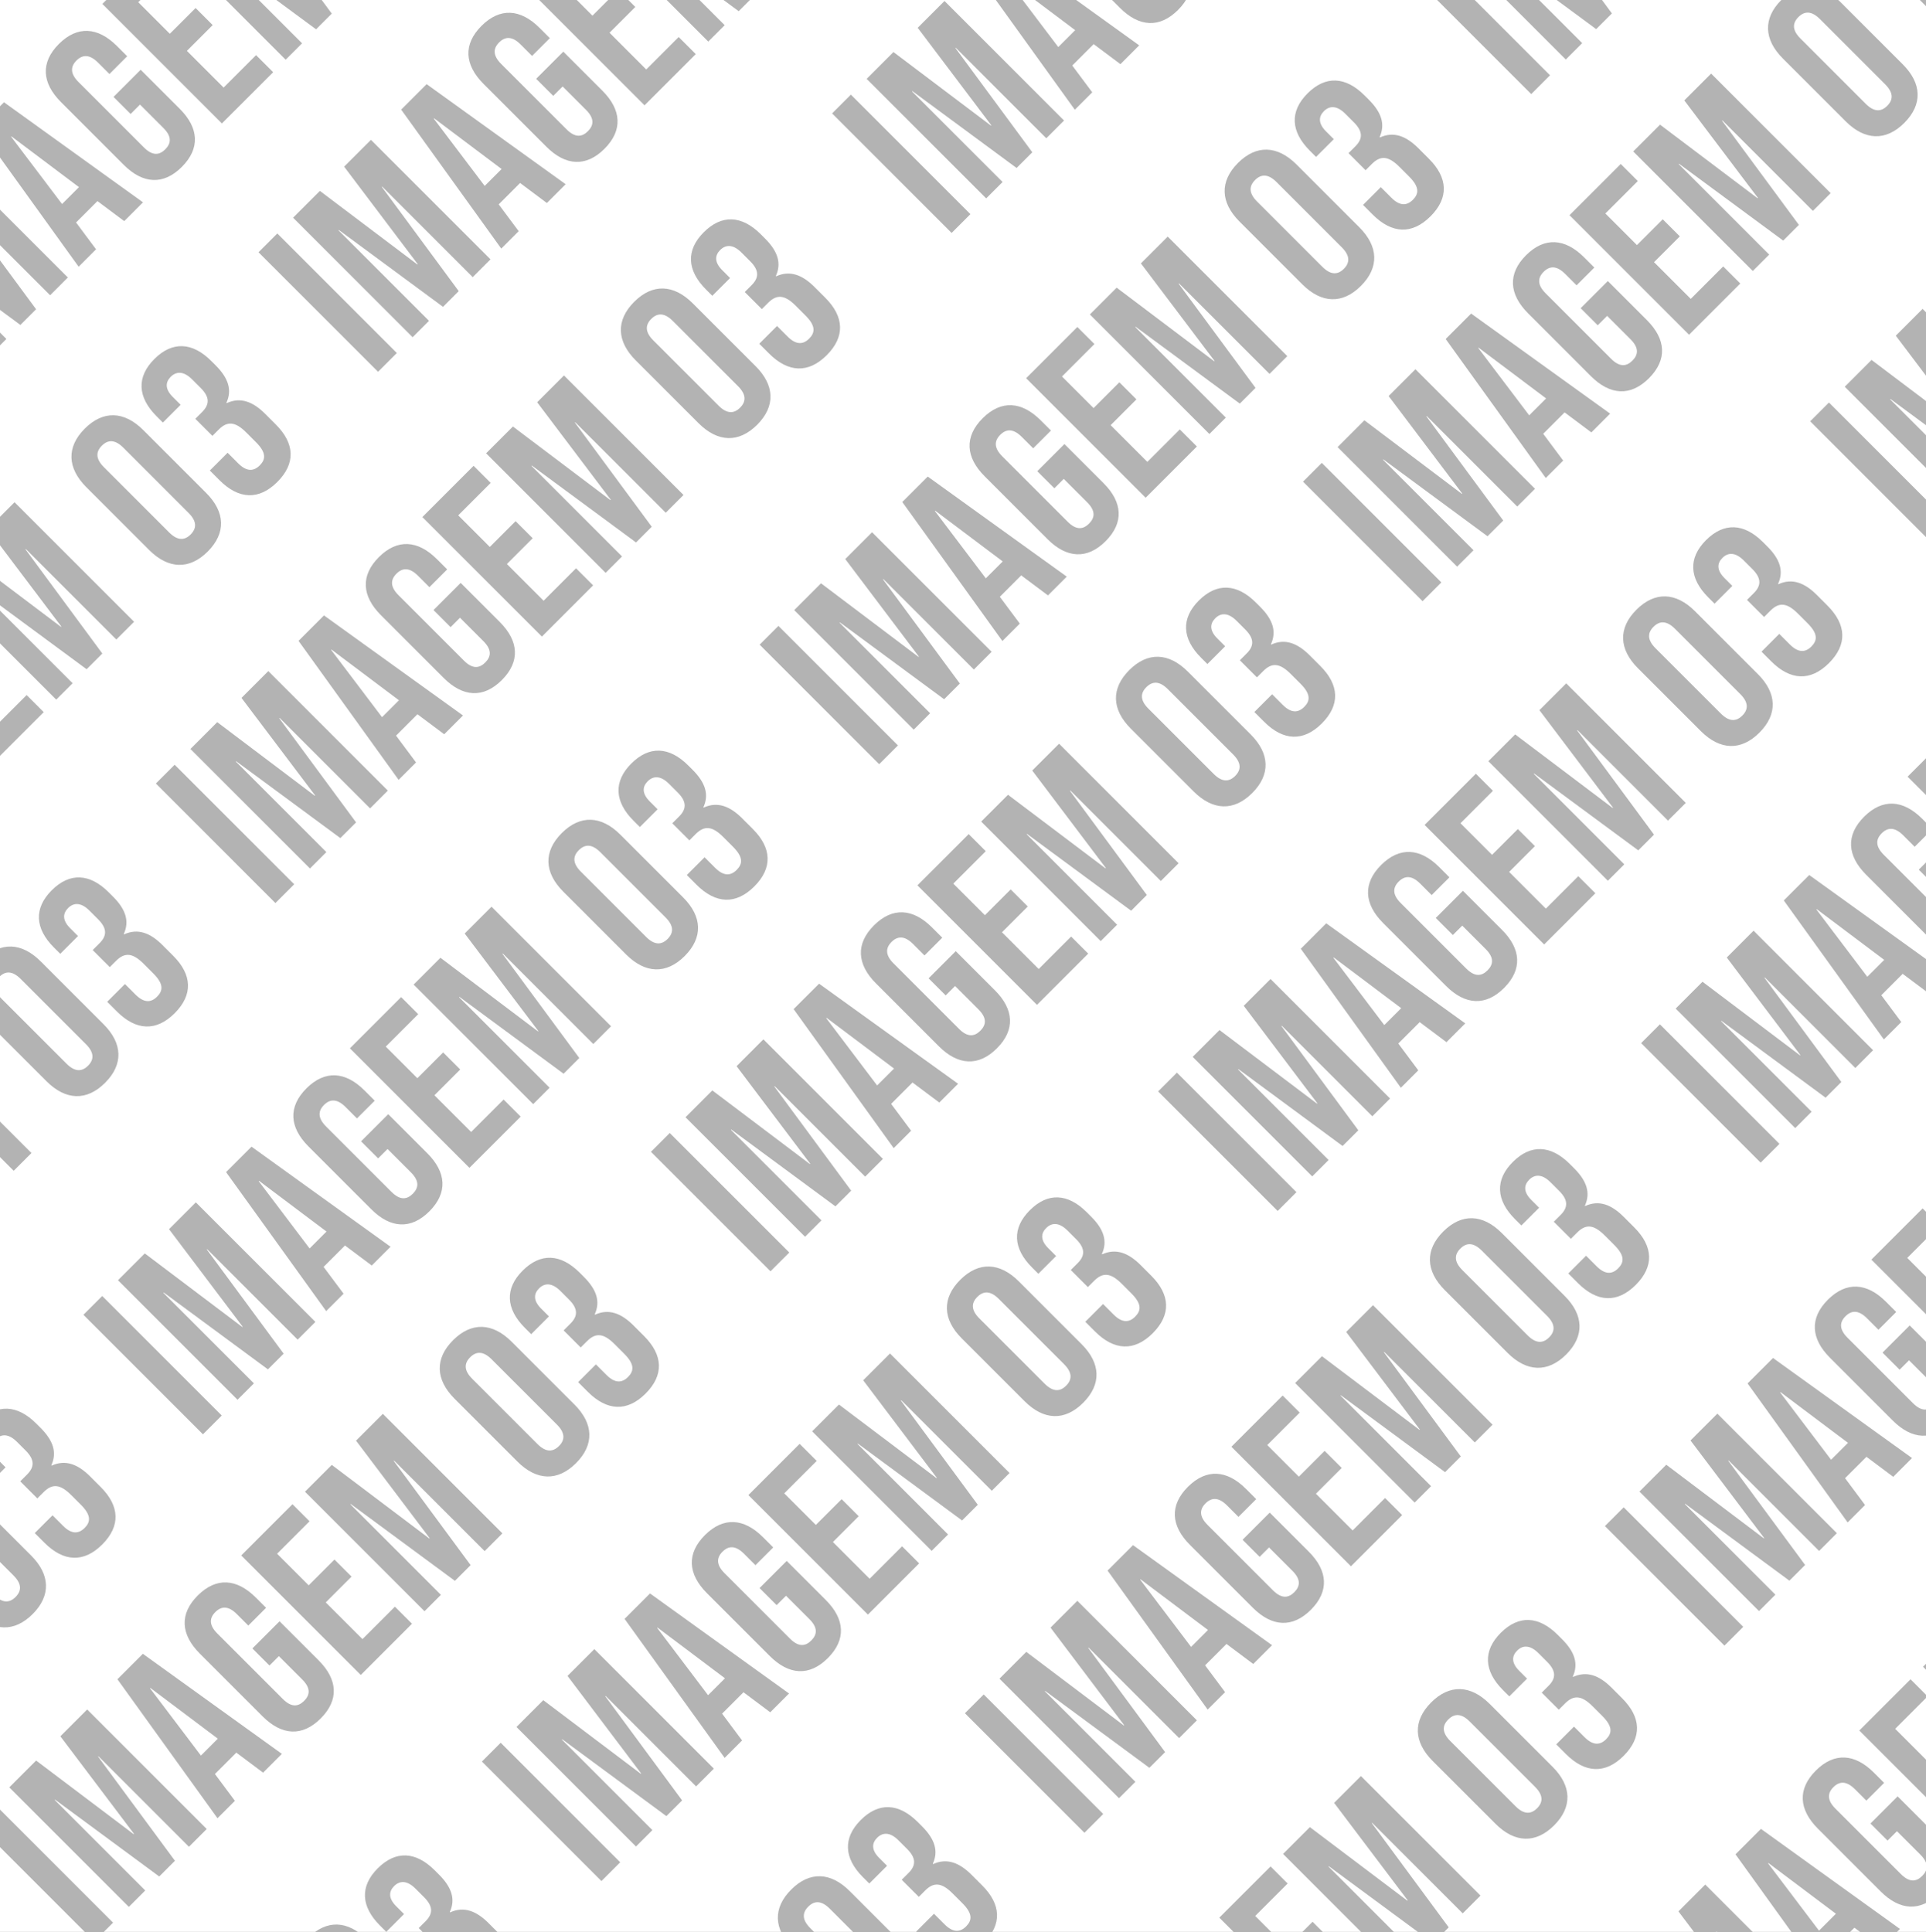 <svg width="319" height="320" viewBox="0 0 319 320" fill="none" xmlns="http://www.w3.org/2000/svg">
<rect x="0" y="0" width="319" height="320" fill="#808080" stroke="none"/>
<g clip-path="url(#clip0_209_340)">
<rect width="319" height="320" fill="white"/>
<path d="M253.615 15.584L256.727 12.473L236.928 -7.326L233.817 -4.215L253.615 15.584ZM259.34 9.86L262.055 7.144L247.064 -7.846L247.121 -7.903L264.374 4.825L266.977 2.223L254.249 -15.03L254.305 -15.087L269.296 -0.096L272.237 -3.038L252.438 -22.837L247.998 -18.396L260.188 -2.246L260.132 -2.189L243.981 -14.38L239.541 -9.939L259.34 9.86ZM274.022 -4.822L276.907 -7.707L273.597 -12.148L277.133 -15.683L277.076 -15.74L281.574 -12.374L284.685 -15.485L261.661 -32.06L257.447 -27.846L274.022 -4.822ZM271.278 -15.203L262.849 -26.346L262.906 -26.403L274.078 -18.003L271.278 -15.203ZM291.117 -21.352C294.172 -24.407 293.946 -27.801 290.778 -30.969L284.301 -37.446L279.803 -32.949L282.632 -30.12L284.187 -31.676L288.062 -27.801C289.477 -26.387 289.364 -25.255 288.374 -24.265C287.384 -23.275 286.252 -23.162 284.838 -24.576L274.005 -35.409C272.591 -36.823 272.676 -37.983 273.666 -38.973C274.656 -39.963 275.815 -40.048 277.23 -38.634L279.125 -36.739L282.066 -39.68L280.369 -41.377C277.201 -44.545 273.807 -44.771 270.752 -41.717C267.698 -38.662 267.924 -35.268 271.092 -32.1L281.5 -21.691C284.668 -18.523 288.062 -18.297 291.117 -21.352ZM297.753 -28.554L306.239 -37.039L303.41 -39.867L298.036 -34.493L291.955 -40.575L296.226 -44.846L293.398 -47.674L289.127 -43.403L283.894 -48.636L289.268 -54.01L286.44 -56.838L277.954 -48.353L297.753 -28.554ZM308.311 -39.112L311.027 -41.827L296.036 -56.818L296.093 -56.874L313.346 -44.146L315.948 -46.748L303.22 -64.002L303.277 -64.058L318.267 -49.068L321.209 -52.009L301.41 -71.808L296.969 -67.368L309.16 -51.218L309.103 -51.161L292.953 -63.351L288.512 -58.911L308.311 -39.112ZM333.406 -63.641C336.461 -66.696 336.32 -70.175 333.152 -73.343L322.743 -83.751C319.575 -86.919 316.096 -87.061 313.042 -84.006C309.987 -80.951 310.128 -77.472 313.296 -74.304L323.705 -63.896C326.873 -60.728 330.352 -60.586 333.406 -63.641ZM330.578 -66.469C329.588 -65.48 328.428 -65.395 327.014 -66.809L316.209 -77.614C314.795 -79.028 314.88 -80.187 315.87 -81.177C316.86 -82.167 318.02 -82.252 319.434 -80.838L330.238 -70.033C331.653 -68.619 331.568 -67.46 330.578 -66.469ZM344.59 -75.39L347.701 -78.501L327.902 -98.3L325.809 -96.207C327.025 -93.577 326.657 -92.078 324.027 -89.447L326.233 -87.241L329.486 -90.494L344.59 -75.39Z" fill="black" fill-opacity="0.3"/>
<path d="M319.615 89.584L322.727 86.473L302.928 66.674L299.817 69.785L319.615 89.584ZM325.34 83.86L328.055 81.144L313.064 66.154L313.121 66.097L330.374 78.825L332.977 76.223L320.249 58.97L320.305 58.913L335.296 73.904L338.237 70.962L318.438 51.163L313.998 55.604L326.188 71.754L326.132 71.811L309.981 59.62L305.541 64.061L325.34 83.86ZM340.022 69.178L342.907 66.293L339.597 61.852L343.133 58.317L343.076 58.26L347.574 61.626L350.685 58.515L327.661 41.94L323.447 46.154L340.022 69.178ZM337.278 58.797L328.849 47.654L328.906 47.597L340.078 55.997L337.278 58.797ZM357.117 52.648C360.172 49.593 359.946 46.199 356.778 43.031L350.301 36.554L345.803 41.051L348.632 43.88L350.187 42.324L354.062 46.199C355.477 47.614 355.364 48.745 354.374 49.735C353.384 50.725 352.252 50.838 350.838 49.424L340.005 38.591C338.591 37.177 338.676 36.017 339.666 35.027C340.656 34.037 341.815 33.952 343.23 35.366L345.125 37.261L348.066 34.32L346.369 32.623C343.201 29.455 339.807 29.229 336.752 32.283C333.698 35.338 333.924 38.732 337.092 41.9L347.5 52.309C350.668 55.477 354.062 55.703 357.117 52.648ZM363.753 45.446L372.239 36.961L369.41 34.133L364.036 39.507L357.955 33.425L362.226 29.154L359.398 26.326L355.127 30.597L349.894 25.364L355.268 19.99L352.44 17.162L343.954 25.647L363.753 45.446ZM374.311 34.888L377.027 32.173L362.036 17.182L362.093 17.126L379.346 29.854L381.948 27.252L369.22 9.998L369.277 9.941L384.267 24.932L387.209 21.991L367.41 2.192L362.969 6.632L375.16 22.782L375.103 22.839L358.953 10.649L354.512 15.089L374.311 34.888ZM399.406 10.359C402.461 7.304 402.32 3.825 399.152 0.657L388.743 -9.751C385.575 -12.919 382.096 -13.06 379.042 -10.006C375.987 -6.951 376.128 -3.472 379.296 -0.304L389.705 10.104C392.873 13.272 396.352 13.414 399.406 10.359ZM396.578 7.53C395.588 8.52 394.428 8.605 393.014 7.191L382.209 -3.614C380.795 -5.028 380.88 -6.187 381.87 -7.177C382.86 -8.167 384.02 -8.252 385.434 -6.838L396.238 3.967C397.653 5.381 397.568 6.541 396.578 7.53ZM410.59 -1.39L413.701 -4.501L393.902 -24.3L391.809 -22.207C393.025 -19.577 392.657 -18.078 390.027 -15.447L392.233 -13.241L395.486 -16.494L410.59 -1.39Z" fill="black" fill-opacity="0.3"/>
<path d="M235.615 99.584L238.727 96.473L218.928 76.674L215.817 79.785L235.615 99.584ZM241.34 93.86L244.055 91.144L229.064 76.154L229.121 76.097L246.374 88.825L248.977 86.223L236.249 68.97L236.305 68.913L251.296 83.904L254.237 80.962L234.438 61.163L229.998 65.604L242.188 81.754L242.132 81.811L225.981 69.62L221.541 74.061L241.34 93.86ZM256.022 79.178L258.907 76.293L255.597 71.852L259.133 68.317L259.076 68.26L263.574 71.626L266.685 68.515L243.661 51.94L239.447 56.154L256.022 79.178ZM253.278 68.797L244.849 57.654L244.906 57.597L256.078 65.997L253.278 68.797ZM273.117 62.648C276.172 59.593 275.946 56.199 272.778 53.031L266.301 46.554L261.803 51.051L264.632 53.88L266.187 52.324L270.062 56.199C271.477 57.614 271.364 58.745 270.374 59.735C269.384 60.725 268.252 60.838 266.838 59.424L256.005 48.591C254.591 47.177 254.676 46.017 255.666 45.027C256.656 44.037 257.815 43.952 259.23 45.366L261.125 47.261L264.066 44.32L262.369 42.623C259.201 39.455 255.807 39.229 252.752 42.283C249.698 45.338 249.924 48.732 253.092 51.9L263.5 62.309C266.668 65.477 270.062 65.703 273.117 62.648ZM279.753 55.446L288.239 46.961L285.41 44.133L280.036 49.507L273.955 43.425L278.226 39.154L275.398 36.326L271.127 40.597L265.894 35.364L271.268 29.99L268.44 27.162L259.954 35.647L279.753 55.446ZM290.311 44.888L293.027 42.173L278.036 27.182L278.093 27.126L295.346 39.854L297.948 37.252L285.22 19.998L285.277 19.942L300.267 34.932L303.209 31.991L283.41 12.192L278.969 16.632L291.16 32.782L291.103 32.839L274.953 20.649L270.512 25.089L290.311 44.888ZM315.406 20.359C318.461 17.304 318.32 13.825 315.152 10.657L304.743 0.249C301.575 -2.919 298.096 -3.06 295.042 -0.006C291.987 3.049 292.128 6.528 295.296 9.696L305.705 20.104C308.873 23.272 312.352 23.414 315.406 20.359ZM312.578 17.53C311.588 18.52 310.428 18.605 309.014 17.191L298.209 6.386C296.795 4.972 296.88 3.813 297.87 2.823C298.86 1.833 300.02 1.748 301.434 3.162L312.238 13.967C313.653 15.381 313.568 16.541 312.578 17.53ZM326.59 8.61L329.701 5.499L309.902 -14.3L307.809 -12.207C309.025 -9.577 308.657 -8.078 306.027 -5.447L308.233 -3.241L311.486 -6.494L326.59 8.61Z" fill="black" fill-opacity="0.3"/>
<path d="M157.615 38.584L160.727 35.473L140.928 15.674L137.817 18.785L157.615 38.584ZM163.34 32.86L166.055 30.145L151.064 15.154L151.121 15.097L168.374 27.825L170.977 25.223L158.249 7.97L158.305 7.913L173.296 22.904L176.237 19.962L156.438 0.163L151.998 4.604L164.188 20.754L164.132 20.811L147.981 8.62L143.541 13.061L163.34 32.86ZM178.022 18.178L180.907 15.293L177.597 10.852L181.133 7.317L181.076 7.26L185.574 10.626L188.685 7.515L165.661 -9.06L161.447 -4.846L178.022 18.178ZM175.278 7.797L166.849 -3.347L166.906 -3.403L178.078 4.997L175.278 7.797ZM195.117 1.648C198.172 -1.407 197.946 -4.801 194.778 -7.969L188.301 -14.446L183.803 -9.948L186.632 -7.12L188.187 -8.676L192.062 -4.801C193.477 -3.387 193.364 -2.255 192.374 -1.265C191.384 -0.275 190.252 -0.162 188.838 -1.576L178.005 -12.409C176.591 -13.823 176.676 -14.983 177.666 -15.973C178.656 -16.963 179.815 -17.048 181.23 -15.634L183.125 -13.739L186.066 -16.68L184.369 -18.377C181.201 -21.545 177.807 -21.771 174.752 -18.717C171.698 -15.662 171.924 -12.268 175.092 -9.1L185.5 1.309C188.668 4.477 192.062 4.703 195.117 1.648ZM201.753 -5.554L210.239 -14.039L207.41 -16.867L202.036 -11.493L195.955 -17.575L200.226 -21.846L197.398 -24.674L193.127 -20.403L187.894 -25.636L193.268 -31.01L190.44 -33.838L181.954 -25.353L201.753 -5.554ZM212.311 -16.112L215.027 -18.827L200.036 -33.818L200.093 -33.874L217.346 -21.146L219.948 -23.748L207.22 -41.002L207.277 -41.059L222.267 -26.068L225.209 -29.009L205.41 -48.808L200.969 -44.368L213.16 -28.218L213.103 -28.161L196.953 -40.351L192.512 -35.911L212.311 -16.112ZM237.406 -40.641C240.461 -43.696 240.32 -47.175 237.152 -50.343L226.743 -60.751C223.575 -63.919 220.096 -64.061 217.042 -61.006C213.987 -57.951 214.128 -54.472 217.296 -51.304L227.705 -40.896C230.873 -37.728 234.352 -37.586 237.406 -40.641ZM234.578 -43.469C233.588 -42.48 232.428 -42.395 231.014 -43.809L220.209 -54.614C218.795 -56.028 218.88 -57.187 219.87 -58.177C220.86 -59.167 222.02 -59.252 223.434 -57.838L234.238 -47.033C235.653 -45.619 235.568 -44.459 234.578 -43.469ZM248.59 -52.39L251.701 -55.501L231.902 -75.3L229.809 -73.207C231.025 -70.577 230.657 -69.078 228.027 -66.447L230.233 -64.241L233.486 -67.494L248.59 -52.39Z" fill="black" fill-opacity="0.3"/>
<path d="M145.615 126.584L148.727 123.473L128.928 103.674L125.817 106.785L145.615 126.584ZM151.34 120.86L154.055 118.144L139.064 103.154L139.121 103.097L156.374 115.825L158.977 113.223L146.249 95.97L146.305 95.913L161.296 110.904L164.237 107.962L144.438 88.163L139.998 92.604L152.188 108.754L152.132 108.811L135.981 96.62L131.541 101.061L151.34 120.86ZM166.022 106.178L168.907 103.293L165.597 98.852L169.133 95.317L169.076 95.26L173.574 98.626L176.685 95.515L153.661 78.94L149.447 83.154L166.022 106.178ZM163.278 95.797L154.849 84.653L154.906 84.597L166.078 92.997L163.278 95.797ZM183.117 89.648C186.172 86.593 185.946 83.199 182.778 80.031L176.301 73.554L171.803 78.052L174.632 80.88L176.187 79.324L180.062 83.199C181.477 84.614 181.364 85.745 180.374 86.735C179.384 87.725 178.252 87.838 176.838 86.424L166.005 75.591C164.591 74.177 164.676 73.017 165.666 72.027C166.656 71.037 167.815 70.952 169.23 72.366L171.125 74.261L174.066 71.32L172.369 69.623C169.201 66.455 165.807 66.229 162.752 69.283C159.698 72.338 159.924 75.732 163.092 78.9L173.5 89.309C176.668 92.477 180.062 92.703 183.117 89.648ZM189.753 82.446L198.239 73.961L195.41 71.132L190.036 76.507L183.955 70.425L188.226 66.154L185.398 63.326L181.127 67.597L175.894 62.364L181.268 56.99L178.44 54.162L169.954 62.647L189.753 82.446ZM200.311 71.888L203.027 69.173L188.036 54.182L188.093 54.126L205.346 66.854L207.948 64.251L195.22 46.998L195.277 46.941L210.267 61.932L213.209 58.991L193.41 39.192L188.969 43.632L201.16 59.782L201.103 59.839L184.953 47.649L180.512 52.089L200.311 71.888ZM225.406 47.359C228.461 44.304 228.32 40.825 225.152 37.657L214.743 27.249C211.575 24.081 208.096 23.939 205.042 26.994C201.987 30.049 202.128 33.528 205.296 36.696L215.705 47.104C218.873 50.272 222.352 50.414 225.406 47.359ZM222.578 44.531C221.588 45.52 220.428 45.605 219.014 44.191L208.209 33.386C206.795 31.972 206.88 30.813 207.87 29.823C208.86 28.833 210.02 28.748 211.434 30.162L222.238 40.967C223.653 42.381 223.568 43.541 222.578 44.531ZM236.929 35.836C239.984 32.782 239.842 29.472 236.674 26.304L234.921 24.551C232.913 22.543 230.848 21.722 228.557 22.769L228.5 22.712C229.462 20.619 228.84 18.639 226.718 16.518L226.011 15.811C222.843 12.643 219.534 12.502 216.564 15.472C213.595 18.441 213.764 21.779 216.932 24.947L217.979 25.993L220.92 23.052L219.619 21.751C218.318 20.45 218.375 19.318 219.28 18.413C220.185 17.508 221.401 17.423 222.815 18.837L224.258 20.28C225.842 21.864 225.644 23.08 224.484 24.24L223.353 25.371L226.181 28.199L227.228 27.153C228.642 25.739 229.943 25.795 231.781 27.634L233.394 29.246C235.147 31 235.006 32.103 234.016 33.093C233.026 34.083 231.866 34.167 230.452 32.753L228.698 31L225.757 33.941L227.369 35.553C230.537 38.721 233.874 38.891 236.929 35.836Z" fill="black" fill-opacity="0.3"/>
<path d="M211.615 200.584L214.727 197.473L194.928 177.674L191.817 180.785L211.615 200.584ZM217.34 194.86L220.055 192.144L205.064 177.154L205.121 177.097L222.374 189.825L224.977 187.223L212.249 169.97L212.305 169.913L227.296 184.904L230.237 181.962L210.438 162.163L205.998 166.604L218.188 182.754L218.132 182.811L201.981 170.62L197.541 175.061L217.34 194.86ZM232.022 180.178L234.907 177.293L231.597 172.852L235.133 169.317L235.076 169.26L239.574 172.626L242.685 169.515L219.661 152.94L215.447 157.154L232.022 180.178ZM229.278 169.797L220.849 158.653L220.906 158.597L232.078 166.997L229.278 169.797ZM249.117 163.648C252.172 160.593 251.946 157.199 248.778 154.031L242.301 147.554L237.803 152.052L240.632 154.88L242.187 153.324L246.062 157.199C247.477 158.613 247.364 159.745 246.374 160.735C245.384 161.725 244.252 161.838 242.838 160.424L232.005 149.591C230.591 148.177 230.676 147.017 231.666 146.027C232.656 145.037 233.815 144.952 235.23 146.366L237.125 148.261L240.066 145.32L238.369 143.623C235.201 140.455 231.807 140.229 228.752 143.283C225.698 146.338 225.924 149.732 229.092 152.9L239.5 163.309C242.668 166.477 246.062 166.703 249.117 163.648ZM255.753 156.446L264.239 147.961L261.41 145.132L256.036 150.507L249.955 144.425L254.226 140.154L251.398 137.326L247.127 141.597L241.894 136.364L247.268 130.99L244.44 128.162L235.954 136.647L255.753 156.446ZM266.311 145.888L269.027 143.173L254.036 128.182L254.093 128.126L271.346 140.854L273.948 138.251L261.22 120.998L261.277 120.941L276.267 135.932L279.209 132.991L259.41 113.192L254.969 117.632L267.16 133.783L267.103 133.839L250.953 121.649L246.512 126.089L266.311 145.888ZM291.406 121.359C294.461 118.304 294.32 114.825 291.152 111.657L280.743 101.249C277.575 98.081 274.096 97.939 271.042 100.994C267.987 104.049 268.128 107.528 271.296 110.696L281.705 121.104C284.873 124.272 288.352 124.414 291.406 121.359ZM288.578 118.53C287.588 119.52 286.428 119.605 285.014 118.191L274.209 107.386C272.795 105.972 272.88 104.813 273.87 103.823C274.86 102.833 276.02 102.748 277.434 104.162L288.238 114.967C289.653 116.381 289.568 117.541 288.578 118.53ZM302.929 109.836C305.984 106.781 305.842 103.472 302.674 100.304L300.921 98.551C298.913 96.543 296.848 95.722 294.557 96.769L294.5 96.712C295.462 94.619 294.84 92.639 292.718 90.518L292.011 89.811C288.843 86.643 285.534 86.502 282.564 89.472C279.595 92.441 279.764 95.779 282.932 98.947L283.979 99.993L286.92 97.052L285.619 95.751C284.318 94.45 284.375 93.318 285.28 92.413C286.185 91.508 287.401 91.423 288.815 92.837L290.258 94.28C291.842 95.864 291.644 97.08 290.484 98.24L289.353 99.371L292.181 102.199L293.228 101.153C294.642 99.739 295.943 99.795 297.781 101.634L299.394 103.246C301.147 105 301.006 106.103 300.016 107.093C299.026 108.083 297.866 108.167 296.452 106.753L294.698 105L291.757 107.941L293.369 109.553C296.537 112.721 299.874 112.891 302.929 109.836Z" fill="black" fill-opacity="0.3"/>
<path d="M291.615 192.584L294.727 189.473L274.928 169.674L271.817 172.785L291.615 192.584ZM297.34 186.86L300.055 184.144L285.064 169.154L285.121 169.097L302.374 181.825L304.977 179.223L292.249 161.97L292.305 161.913L307.296 176.904L310.237 173.962L290.438 154.163L285.998 158.604L298.188 174.754L298.132 174.811L281.981 162.62L277.541 167.061L297.34 186.86ZM312.022 172.178L314.907 169.293L311.597 164.852L315.133 161.317L315.076 161.26L319.574 164.626L322.685 161.515L299.661 144.94L295.447 149.154L312.022 172.178ZM309.278 161.797L300.849 150.653L300.906 150.597L312.078 158.997L309.278 161.797ZM329.117 155.648C332.172 152.593 331.946 149.199 328.778 146.031L322.301 139.554L317.803 144.052L320.632 146.88L322.187 145.324L326.062 149.199C327.477 150.613 327.364 151.745 326.374 152.735C325.384 153.725 324.252 153.838 322.838 152.424L312.005 141.591C310.591 140.177 310.676 139.017 311.666 138.027C312.656 137.037 313.815 136.952 315.23 138.366L317.125 140.261L320.066 137.32L318.369 135.623C315.201 132.455 311.807 132.229 308.752 135.283C305.698 138.338 305.924 141.732 309.092 144.9L319.5 155.309C322.668 158.477 326.062 158.703 329.117 155.648ZM335.753 148.446L344.239 139.961L341.41 137.132L336.036 142.507L329.955 136.425L334.226 132.154L331.398 129.326L327.127 133.597L321.894 128.364L327.268 122.99L324.44 120.162L315.954 128.647L335.753 148.446ZM346.311 137.888L349.027 135.173L334.036 120.182L334.093 120.126L351.346 132.854L353.948 130.251L341.22 112.998L341.277 112.941L356.267 127.932L359.209 124.991L339.41 105.192L334.969 109.632L347.16 125.783L347.103 125.839L330.953 113.649L326.512 118.089L346.311 137.888ZM371.406 113.359C374.461 110.304 374.32 106.825 371.152 103.657L360.743 93.249C357.575 90.081 354.096 89.939 351.042 92.994C347.987 96.049 348.128 99.528 351.296 102.696L361.705 113.104C364.873 116.272 368.352 116.414 371.406 113.359ZM368.578 110.53C367.588 111.52 366.428 111.605 365.014 110.191L354.209 99.386C352.795 97.972 352.88 96.813 353.87 95.823C354.86 94.833 356.02 94.748 357.434 96.162L368.238 106.967C369.653 108.381 369.568 109.541 368.578 110.53ZM382.59 101.61L385.701 98.499L365.902 78.7L363.809 80.793C365.025 83.423 364.657 84.922 362.027 87.553L364.233 89.759L367.486 86.506L382.59 101.61Z" fill="black" fill-opacity="0.3"/>
<path d="M127.615 210.584L130.727 207.473L110.928 187.674L107.817 190.785L127.615 210.584ZM133.34 204.86L136.055 202.144L121.064 187.154L121.121 187.097L138.374 199.825L140.977 197.223L128.249 179.97L128.305 179.913L143.296 194.904L146.237 191.962L126.438 172.163L121.998 176.604L134.188 192.754L134.132 192.811L117.981 180.62L113.541 185.061L133.34 204.86ZM148.022 190.178L150.907 187.293L147.597 182.852L151.133 179.317L151.076 179.26L155.574 182.626L158.685 179.515L135.661 162.94L131.447 167.154L148.022 190.178ZM145.278 179.797L136.849 168.653L136.906 168.597L148.078 176.997L145.278 179.797ZM165.117 173.648C168.172 170.593 167.946 167.199 164.778 164.031L158.301 157.554L153.803 162.052L156.632 164.88L158.187 163.324L162.062 167.199C163.477 168.613 163.364 169.745 162.374 170.735C161.384 171.725 160.252 171.838 158.838 170.424L148.005 159.591C146.591 158.177 146.676 157.017 147.666 156.027C148.656 155.037 149.815 154.952 151.23 156.366L153.125 158.261L156.066 155.32L154.369 153.623C151.201 150.455 147.807 150.229 144.752 153.283C141.698 156.338 141.924 159.732 145.092 162.9L155.5 173.309C158.668 176.477 162.062 176.703 165.117 173.648ZM171.753 166.446L180.239 157.961L177.41 155.132L172.036 160.507L165.955 154.425L170.226 150.154L167.398 147.326L163.127 151.597L157.894 146.364L163.268 140.99L160.44 138.162L151.954 146.647L171.753 166.446ZM182.311 155.888L185.027 153.173L170.036 138.182L170.093 138.126L187.346 150.854L189.948 148.251L177.22 130.998L177.277 130.941L192.267 145.932L195.209 142.991L175.41 123.192L170.969 127.632L183.16 143.783L183.103 143.839L166.953 131.649L162.512 136.089L182.311 155.888ZM207.406 131.359C210.461 128.304 210.32 124.825 207.152 121.657L196.743 111.249C193.575 108.081 190.096 107.94 187.042 110.994C183.987 114.049 184.128 117.528 187.296 120.696L197.705 131.104C200.873 134.272 204.352 134.414 207.406 131.359ZM204.578 128.53C203.588 129.52 202.428 129.605 201.014 128.191L190.209 117.386C188.795 115.972 188.88 114.813 189.87 113.823C190.86 112.833 192.02 112.748 193.434 114.162L204.238 124.967C205.653 126.381 205.568 127.541 204.578 128.53ZM218.929 119.836C221.984 116.781 221.842 113.472 218.674 110.304L216.921 108.551C214.913 106.543 212.848 105.722 210.557 106.769L210.5 106.712C211.462 104.619 210.84 102.639 208.718 100.518L208.011 99.811C204.843 96.643 201.534 96.502 198.564 99.472C195.595 102.441 195.764 105.779 198.932 108.947L199.979 109.993L202.92 107.052L201.619 105.751C200.318 104.45 200.375 103.318 201.28 102.413C202.185 101.508 203.401 101.423 204.815 102.837L206.258 104.28C207.842 105.864 207.644 107.08 206.484 108.24L205.353 109.371L208.181 112.199L209.228 111.153C210.642 109.739 211.943 109.795 213.781 111.634L215.394 113.246C217.147 115 217.006 116.103 216.016 117.093C215.026 118.083 213.866 118.167 212.452 116.753L210.698 115L207.757 117.941L209.369 119.553C212.537 122.721 215.874 122.891 218.929 119.836Z" fill="black" fill-opacity="0.3"/>
<path d="M62.615 61.584L65.727 58.473L45.928 38.674L42.816 41.785L62.615 61.584ZM68.34 55.86L71.055 53.145L56.064 38.154L56.121 38.097L73.374 50.825L75.977 48.223L63.249 30.97L63.305 30.913L78.296 45.904L81.237 42.962L61.438 23.163L56.998 27.604L69.188 43.754L69.132 43.811L52.981 31.62L48.541 36.061L68.34 55.86ZM83.022 41.178L85.907 38.293L82.597 33.852L86.133 30.317L86.076 30.26L90.574 33.626L93.685 30.515L70.662 13.94L66.447 18.154L83.022 41.178ZM80.278 30.797L71.849 19.654L71.906 19.597L83.078 27.997L80.278 30.797ZM100.117 24.648C103.172 21.593 102.946 18.199 99.778 15.031L93.301 8.554L88.803 13.052L91.632 15.88L93.188 14.324L97.062 18.199C98.477 19.613 98.364 20.745 97.374 21.735C96.384 22.725 95.252 22.838 93.838 21.424L83.005 10.591C81.591 9.177 81.676 8.017 82.666 7.027C83.656 6.037 84.815 5.952 86.23 7.366L88.125 9.261L91.066 6.32L89.369 4.623C86.201 1.455 82.807 1.229 79.752 4.283C76.698 7.338 76.924 10.732 80.092 13.9L90.501 24.309C93.668 27.477 97.062 27.703 100.117 24.648ZM106.753 17.446L115.239 8.961L112.41 6.133L107.036 11.507L100.955 5.425L105.226 1.154L102.398 -1.674L98.127 2.597L92.894 -2.636L98.268 -8.01L95.44 -10.838L86.954 -2.353L106.753 17.446ZM117.311 6.888L120.027 4.173L105.036 -10.818L105.093 -10.874L122.346 1.854L124.948 -0.749L112.22 -18.002L112.277 -18.058L127.267 -3.068L130.209 -6.009L110.41 -25.808L105.969 -21.368L118.16 -5.217L118.103 -5.161L101.953 -17.351L97.512 -12.911L117.311 6.888ZM142.406 -17.641C145.461 -20.696 145.32 -24.175 142.152 -27.343L131.743 -37.751C128.575 -40.919 125.096 -41.06 122.042 -38.006C118.987 -34.951 119.128 -31.472 122.296 -28.304L132.705 -17.896C135.873 -14.728 139.352 -14.586 142.406 -17.641ZM139.578 -20.47C138.588 -19.48 137.428 -19.395 136.014 -20.809L125.209 -31.613C123.795 -33.028 123.88 -34.187 124.87 -35.177C125.86 -36.167 127.02 -36.252 128.434 -34.838L139.238 -24.033C140.653 -22.619 140.568 -21.459 139.578 -20.47ZM153.59 -29.39L156.701 -32.501L136.902 -52.3L134.809 -50.207C136.025 -47.577 135.657 -46.078 133.027 -43.447L135.233 -41.241L138.486 -44.494L153.59 -29.39Z" fill="black" fill-opacity="0.3"/>
<path d="M45.615 149.584L48.727 146.473L28.928 126.674L25.817 129.785L45.615 149.584ZM51.34 143.86L54.055 141.144L39.064 126.154L39.121 126.097L56.374 138.825L58.977 136.223L46.249 118.97L46.305 118.913L61.296 133.904L64.237 130.962L44.438 111.163L39.998 115.604L52.188 131.754L52.132 131.811L35.981 119.62L31.541 124.061L51.34 143.86ZM66.022 129.178L68.907 126.293L65.597 121.852L69.133 118.317L69.076 118.26L73.574 121.626L76.685 118.515L53.661 101.94L49.447 106.154L66.022 129.178ZM63.278 118.797L54.849 107.653L54.906 107.597L66.078 115.997L63.278 118.797ZM83.117 112.648C86.172 109.593 85.946 106.199 82.778 103.031L76.301 96.554L71.803 101.052L74.632 103.88L76.188 102.324L80.062 106.199C81.477 107.613 81.364 108.745 80.374 109.735C79.384 110.725 78.252 110.838 76.838 109.424L66.005 98.591C64.591 97.177 64.676 96.017 65.666 95.027C66.656 94.037 67.815 93.952 69.23 95.366L71.125 97.261L74.066 94.32L72.369 92.623C69.201 89.455 65.807 89.229 62.752 92.283C59.698 95.338 59.924 98.732 63.092 101.9L73.501 112.309C76.668 115.477 80.062 115.703 83.117 112.648ZM89.753 105.446L98.239 96.961L95.41 94.132L90.036 99.507L83.955 93.425L88.226 89.154L85.397 86.326L81.127 90.597L75.894 85.364L81.268 79.99L78.44 77.162L69.954 85.647L89.753 105.446ZM100.311 94.888L103.027 92.173L88.036 77.182L88.093 77.126L105.346 89.854L107.948 87.251L95.22 69.998L95.277 69.942L110.267 84.932L113.209 81.991L93.41 62.192L88.969 66.632L101.16 82.782L101.103 82.839L84.953 70.649L80.512 75.089L100.311 94.888ZM125.406 70.359C128.461 67.304 128.32 63.825 125.152 60.657L114.743 50.249C111.575 47.081 108.096 46.94 105.042 49.994C101.987 53.049 102.128 56.528 105.296 59.696L115.705 70.104C118.873 73.272 122.352 73.414 125.406 70.359ZM122.578 67.531C121.588 68.52 120.428 68.605 119.014 67.191L108.209 56.386C106.795 54.972 106.88 53.813 107.87 52.823C108.86 51.833 110.02 51.748 111.434 53.162L122.238 63.967C123.653 65.381 123.568 66.54 122.578 67.531ZM136.929 58.836C139.984 55.782 139.842 52.472 136.674 49.304L134.921 47.551C132.913 45.543 130.848 44.722 128.557 45.769L128.5 45.712C129.462 43.619 128.84 41.639 126.718 39.518L126.011 38.811C122.843 35.643 119.534 35.502 116.564 38.471C113.595 41.441 113.764 44.779 116.932 47.947L117.979 48.993L120.92 46.052L119.619 44.751C118.318 43.45 118.375 42.318 119.28 41.413C120.185 40.508 121.401 40.423 122.815 41.837L124.258 43.28C125.842 44.864 125.644 46.08 124.484 47.24L123.353 48.371L126.181 51.199L127.228 50.153C128.642 48.739 129.943 48.795 131.781 50.634L133.394 52.246C135.147 53.999 135.006 55.103 134.016 56.093C133.026 57.083 131.866 57.167 130.452 55.753L128.698 53.999L125.757 56.941L127.369 58.553C130.537 61.721 133.874 61.891 136.929 58.836Z" fill="black" fill-opacity="0.3"/>
<path d="M33.615 237.584L36.727 234.473L16.928 214.674L13.816 217.785L33.615 237.584ZM39.34 231.86L42.055 229.144L27.064 214.154L27.121 214.097L44.374 226.825L46.977 224.223L34.249 206.97L34.305 206.913L49.296 221.904L52.237 218.962L32.438 199.163L27.998 203.604L40.188 219.754L40.132 219.811L23.981 207.62L19.541 212.061L39.34 231.86ZM54.022 217.178L56.907 214.293L53.597 209.852L57.133 206.317L57.076 206.26L61.574 209.626L64.685 206.515L41.661 189.94L37.447 194.154L54.022 217.178ZM51.278 206.797L42.849 195.653L42.906 195.597L54.078 203.997L51.278 206.797ZM71.117 200.648C74.172 197.593 73.946 194.199 70.778 191.031L64.301 184.554L59.803 189.052L62.632 191.88L64.188 190.324L68.062 194.199C69.477 195.613 69.364 196.745 68.374 197.735C67.384 198.725 66.252 198.838 64.838 197.424L54.005 186.591C52.591 185.177 52.676 184.017 53.666 183.027C54.656 182.037 55.815 181.952 57.23 183.366L59.125 185.261L62.066 182.32L60.369 180.623C57.201 177.455 53.807 177.229 50.752 180.283C47.698 183.338 47.924 186.732 51.092 189.9L61.501 200.309C64.668 203.477 68.062 203.703 71.117 200.648ZM77.753 193.446L86.239 184.961L83.41 182.132L78.036 187.507L71.955 181.425L76.226 177.154L73.397 174.326L69.127 178.597L63.894 173.364L69.268 167.99L66.44 165.162L57.954 173.647L77.753 193.446ZM88.311 182.888L91.027 180.173L76.036 165.182L76.093 165.126L93.346 177.854L95.948 175.251L83.22 157.998L83.277 157.941L98.267 172.932L101.209 169.991L81.41 150.192L76.969 154.632L89.16 170.783L89.103 170.839L72.953 158.649L68.512 163.089L88.311 182.888ZM113.406 158.359C116.461 155.304 116.32 151.825 113.152 148.657L102.743 138.249C99.575 135.081 96.096 134.94 93.042 137.994C89.987 141.049 90.128 144.528 93.296 147.696L103.705 158.104C106.873 161.272 110.352 161.414 113.406 158.359ZM110.578 155.53C109.588 156.52 108.428 156.605 107.014 155.191L96.21 144.386C94.795 142.972 94.88 141.813 95.87 140.823C96.86 139.833 98.02 139.748 99.434 141.162L110.238 151.967C111.653 153.381 111.568 154.541 110.578 155.53ZM124.929 146.836C127.984 143.781 127.842 140.472 124.674 137.304L122.921 135.551C120.913 133.543 118.848 132.722 116.557 133.769L116.5 133.712C117.462 131.619 116.84 129.639 114.718 127.518L114.011 126.811C110.843 123.643 107.534 123.502 104.564 126.471C101.595 129.441 101.764 132.779 104.932 135.947L105.979 136.993L108.92 134.052L107.619 132.751C106.318 131.45 106.375 130.318 107.28 129.413C108.185 128.508 109.401 128.423 110.815 129.837L112.258 131.28C113.842 132.864 113.644 134.08 112.484 135.24L111.353 136.371L114.181 139.199L115.228 138.153C116.642 136.739 117.943 136.795 119.781 138.634L121.394 140.246C123.147 142 123.006 143.103 122.016 144.093C121.026 145.083 119.866 145.167 118.452 143.753L116.698 142L113.757 144.941L115.369 146.553C118.537 149.721 121.874 149.891 124.929 146.836Z" fill="black" fill-opacity="0.3"/>
<path d="M99.615 311.584L102.727 308.473L82.928 288.674L79.817 291.785L99.615 311.584ZM105.34 305.86L108.055 303.144L93.064 288.154L93.121 288.097L110.374 300.825L112.977 298.223L100.249 280.97L100.305 280.913L115.296 295.904L118.237 292.962L98.438 273.163L93.998 277.604L106.188 293.754L106.132 293.811L89.981 281.62L85.541 286.061L105.34 305.86ZM120.022 291.178L122.907 288.293L119.597 283.852L123.133 280.317L123.076 280.26L127.574 283.626L130.685 280.515L107.661 263.94L103.447 268.154L120.022 291.178ZM117.278 280.797L108.849 269.653L108.906 269.597L120.078 277.997L117.278 280.797ZM137.117 274.648C140.172 271.593 139.946 268.199 136.778 265.031L130.301 258.554L125.803 263.052L128.632 265.88L130.187 264.324L134.062 268.199C135.477 269.613 135.364 270.745 134.374 271.735C133.384 272.725 132.252 272.838 130.838 271.424L120.005 260.591C118.591 259.177 118.676 258.017 119.666 257.027C120.656 256.037 121.815 255.952 123.23 257.366L125.125 259.261L128.066 256.32L126.369 254.623C123.201 251.455 119.807 251.229 116.752 254.283C113.698 257.338 113.924 260.732 117.092 263.9L127.5 274.309C130.668 277.477 134.062 277.703 137.117 274.648ZM143.753 267.446L152.239 258.961L149.41 256.132L144.036 261.507L137.955 255.425L142.226 251.154L139.398 248.326L135.127 252.597L129.894 247.364L135.268 241.99L132.44 239.162L123.954 247.647L143.753 267.446ZM154.311 256.888L157.027 254.173L142.036 239.182L142.093 239.126L159.346 251.854L161.948 249.251L149.22 231.998L149.277 231.941L164.267 246.932L167.209 243.991L147.41 224.192L142.969 228.632L155.16 244.783L155.103 244.839L138.953 232.649L134.512 237.089L154.311 256.888ZM179.406 232.359C182.461 229.304 182.32 225.825 179.152 222.657L168.743 212.249C165.575 209.081 162.096 208.94 159.042 211.994C155.987 215.049 156.128 218.528 159.296 221.696L169.705 232.104C172.873 235.272 176.352 235.414 179.406 232.359ZM176.578 229.53C175.588 230.52 174.428 230.605 173.014 229.191L162.209 218.386C160.795 216.972 160.88 215.813 161.87 214.823C162.86 213.833 164.02 213.748 165.434 215.162L176.238 225.967C177.653 227.381 177.568 228.541 176.578 229.53ZM190.929 220.836C193.984 217.781 193.842 214.472 190.674 211.304L188.921 209.551C186.913 207.543 184.848 206.722 182.557 207.769L182.5 207.712C183.462 205.619 182.84 203.639 180.718 201.518L180.011 200.811C176.843 197.643 173.534 197.502 170.564 200.471C167.595 203.441 167.764 206.779 170.932 209.947L171.979 210.993L174.92 208.052L173.619 206.751C172.318 205.45 172.375 204.318 173.28 203.413C174.185 202.508 175.401 202.423 176.815 203.837L178.258 205.28C179.842 206.864 179.644 208.08 178.484 209.24L177.353 210.371L180.181 213.199L181.228 212.153C182.642 210.739 183.943 210.795 185.781 212.634L187.394 214.246C189.147 216 189.006 217.103 188.016 218.093C187.026 219.083 185.866 219.167 184.452 217.753L182.698 216L179.757 218.941L181.369 220.553C184.537 223.721 187.874 223.891 190.929 220.836Z" fill="black" fill-opacity="0.3"/>
<path d="M179.615 303.584L182.727 300.473L162.928 280.674L159.817 283.785L179.615 303.584ZM185.34 297.86L188.055 295.144L173.064 280.154L173.121 280.097L190.374 292.825L192.977 290.223L180.249 272.97L180.305 272.913L195.296 287.904L198.237 284.962L178.438 265.163L173.998 269.604L186.188 285.754L186.132 285.811L169.981 273.62L165.541 278.061L185.34 297.86ZM200.022 283.178L202.907 280.293L199.597 275.852L203.133 272.317L203.076 272.26L207.574 275.626L210.685 272.515L187.661 255.94L183.447 260.154L200.022 283.178ZM197.278 272.797L188.849 261.653L188.906 261.597L200.078 269.997L197.278 272.797ZM217.117 266.648C220.172 263.593 219.946 260.199 216.778 257.031L210.301 250.554L205.803 255.052L208.632 257.88L210.187 256.324L214.062 260.199C215.477 261.613 215.364 262.745 214.374 263.735C213.384 264.725 212.252 264.838 210.838 263.424L200.005 252.591C198.591 251.177 198.676 250.017 199.666 249.027C200.656 248.037 201.815 247.952 203.23 249.366L205.125 251.261L208.066 248.32L206.369 246.623C203.201 243.455 199.807 243.229 196.752 246.283C193.698 249.338 193.924 252.732 197.092 255.9L207.5 266.309C210.668 269.477 214.062 269.703 217.117 266.648ZM223.753 259.446L232.239 250.961L229.41 248.132L224.036 253.507L217.955 247.425L222.226 243.154L219.398 240.326L215.127 244.597L209.894 239.364L215.268 233.99L212.44 231.162L203.954 239.647L223.753 259.446ZM234.311 248.888L237.027 246.173L222.036 231.182L222.093 231.126L239.346 243.854L241.948 241.251L229.22 223.998L229.277 223.941L244.267 238.932L247.209 235.991L227.41 216.192L222.969 220.632L235.16 236.783L235.103 236.839L218.953 224.649L214.512 229.089L234.311 248.888ZM259.406 224.359C262.461 221.304 262.32 217.825 259.152 214.657L248.743 204.249C245.575 201.081 242.096 200.94 239.042 203.994C235.987 207.049 236.128 210.528 239.296 213.696L249.705 224.104C252.873 227.272 256.352 227.414 259.406 224.359ZM256.578 221.53C255.588 222.52 254.428 222.605 253.014 221.191L242.209 210.386C240.795 208.972 240.88 207.813 241.87 206.823C242.86 205.833 244.02 205.748 245.434 207.162L256.238 217.967C257.653 219.381 257.568 220.541 256.578 221.53ZM270.929 212.836C273.984 209.781 273.842 206.472 270.674 203.304L268.921 201.551C266.913 199.543 264.848 198.722 262.557 199.769L262.5 199.712C263.462 197.619 262.84 195.639 260.718 193.518L260.011 192.811C256.843 189.643 253.534 189.502 250.564 192.471C247.595 195.441 247.764 198.779 250.932 201.947L251.979 202.993L254.92 200.052L253.619 198.751C252.318 197.45 252.375 196.318 253.28 195.413C254.185 194.508 255.401 194.423 256.815 195.837L258.258 197.28C259.842 198.864 259.644 200.08 258.484 201.24L257.353 202.371L260.181 205.199L261.228 204.153C262.642 202.739 263.943 202.795 265.781 204.634L267.394 206.246C269.147 208 269.006 209.103 268.016 210.093C267.026 211.083 265.866 211.167 264.452 209.753L262.698 208L259.757 210.941L261.369 212.553C264.537 215.721 267.874 215.891 270.929 212.836Z" fill="black" fill-opacity="0.3"/>
<path d="M285.615 272.584L288.727 269.473L268.928 249.674L265.817 252.785L285.615 272.584ZM291.34 266.86L294.055 264.144L279.064 249.154L279.121 249.097L296.374 261.825L298.977 259.223L286.249 241.97L286.305 241.913L301.296 256.904L304.237 253.962L284.438 234.163L279.998 238.604L292.188 254.754L292.132 254.811L275.981 242.62L271.541 247.061L291.34 266.86ZM306.022 252.178L308.907 249.293L305.597 244.852L309.133 241.317L309.076 241.26L313.574 244.626L316.685 241.515L293.661 224.94L289.447 229.154L306.022 252.178ZM303.278 241.797L294.849 230.653L294.906 230.597L306.078 238.997L303.278 241.797ZM323.117 235.648C326.172 232.593 325.946 229.199 322.778 226.031L316.301 219.554L311.803 224.052L314.632 226.88L316.187 225.324L320.062 229.199C321.477 230.613 321.364 231.745 320.374 232.735C319.384 233.725 318.252 233.838 316.838 232.424L306.005 221.591C304.591 220.177 304.676 219.017 305.666 218.027C306.656 217.037 307.815 216.952 309.23 218.366L311.125 220.261L314.066 217.32L312.369 215.623C309.201 212.455 305.807 212.229 302.752 215.283C299.698 218.338 299.924 221.732 303.092 224.9L313.5 235.309C316.668 238.477 320.062 238.703 323.117 235.648ZM329.753 228.446L338.239 219.961L335.41 217.132L330.036 222.507L323.955 216.425L328.226 212.154L325.398 209.326L321.127 213.597L315.894 208.364L321.268 202.99L318.44 200.162L309.954 208.647L329.753 228.446ZM340.311 217.888L343.027 215.173L328.036 200.182L328.093 200.126L345.346 212.854L347.948 210.251L335.22 192.998L335.277 192.941L350.267 207.932L353.209 204.991L333.41 185.192L328.969 189.632L341.16 205.783L341.103 205.839L324.953 193.649L320.512 198.089L340.311 217.888ZM365.406 193.359C368.461 190.304 368.32 186.825 365.152 183.657L354.743 173.249C351.575 170.081 348.096 169.94 345.042 172.994C341.987 176.049 342.128 179.528 345.296 182.696L355.705 193.104C358.873 196.272 362.352 196.414 365.406 193.359ZM362.578 190.53C361.588 191.52 360.428 191.605 359.014 190.191L348.209 179.386C346.795 177.972 346.88 176.813 347.87 175.823C348.86 174.833 350.02 174.748 351.434 176.162L362.238 186.967C363.653 188.381 363.568 189.541 362.578 190.53ZM376.59 181.61L379.701 178.499L359.902 158.7L357.809 160.793C359.025 163.423 358.657 164.922 356.027 167.553L358.233 169.759L361.486 166.506L376.59 181.61Z" fill="black" fill-opacity="0.3"/>
<path d="M15.616 321.584L18.727 318.473L-1.072 298.674L-4.183 301.785L15.616 321.584ZM21.34 315.86L24.055 313.144L9.064 298.154L9.121 298.097L26.374 310.825L28.977 308.223L16.249 290.97L16.305 290.913L31.296 305.904L34.237 302.962L14.438 283.163L9.998 287.604L22.188 303.754L22.132 303.811L5.981 291.62L1.541 296.061L21.34 315.86ZM36.022 301.178L38.907 298.293L35.597 293.852L39.133 290.317L39.076 290.26L43.574 293.626L46.685 290.515L23.662 273.94L19.447 278.154L36.022 301.178ZM33.278 290.797L24.849 279.653L24.906 279.597L36.078 287.997L33.278 290.797ZM53.117 284.648C56.172 281.593 55.946 278.199 52.778 275.031L46.301 268.554L41.803 273.052L44.632 275.88L46.188 274.324L50.062 278.199C51.477 279.613 51.364 280.745 50.374 281.735C49.384 282.725 48.252 282.838 46.838 281.424L36.005 270.591C34.591 269.177 34.676 268.017 35.666 267.027C36.656 266.037 37.815 265.952 39.23 267.366L41.125 269.261L44.066 266.32L42.369 264.623C39.201 261.455 35.807 261.229 32.752 264.283C29.698 267.338 29.924 270.732 33.092 273.9L43.501 284.309C46.668 287.477 50.062 287.703 53.117 284.648ZM59.753 277.446L68.239 268.961L65.41 266.132L60.036 271.507L53.955 265.425L58.226 261.154L55.398 258.326L51.127 262.597L45.894 257.364L51.268 251.99L48.44 249.162L39.954 257.647L59.753 277.446ZM70.311 266.888L73.027 264.173L58.036 249.182L58.093 249.126L75.346 261.854L77.948 259.251L65.22 241.998L65.277 241.941L80.267 256.932L83.209 253.991L63.41 234.192L58.969 238.632L71.16 254.783L71.103 254.839L54.953 242.649L50.512 247.089L70.311 266.888ZM95.406 242.359C98.461 239.304 98.32 235.825 95.152 232.657L84.743 222.249C81.575 219.081 78.096 218.94 75.042 221.994C71.987 225.049 72.128 228.528 75.296 231.696L85.705 242.104C88.873 245.272 92.352 245.414 95.406 242.359ZM92.578 239.53C91.588 240.52 90.428 240.605 89.014 239.191L78.21 228.386C76.795 226.972 76.88 225.813 77.87 224.823C78.86 223.833 80.02 223.748 81.434 225.162L92.239 235.967C93.653 237.381 93.568 238.541 92.578 239.53ZM106.929 230.836C109.984 227.781 109.842 224.472 106.674 221.304L104.921 219.551C102.913 217.543 100.848 216.722 98.557 217.769L98.5 217.712C99.462 215.619 98.84 213.639 96.718 211.518L96.011 210.811C92.844 207.643 89.534 207.502 86.564 210.471C83.594 213.441 83.764 216.779 86.932 219.947L87.979 220.993L90.92 218.052L89.619 216.751C88.318 215.45 88.375 214.318 89.28 213.413C90.185 212.508 91.401 212.423 92.815 213.837L94.258 215.28C95.842 216.864 95.644 218.08 94.484 219.24L93.353 220.371L96.181 223.199L97.228 222.153C98.642 220.739 99.943 220.795 101.781 222.634L103.394 224.246C105.147 226 105.006 227.103 104.016 228.093C103.026 229.083 101.866 229.167 100.452 227.753L98.698 226L95.757 228.941L97.369 230.553C100.537 233.721 103.874 233.891 106.929 230.836Z" fill="black" fill-opacity="0.3"/>
<path d="M-45.385 170.584L-42.273 167.473L-62.072 147.674L-65.183 150.785L-45.385 170.584ZM-39.66 164.86L-36.945 162.144L-51.936 147.154L-51.879 147.097L-34.626 159.825L-32.023 157.223L-44.751 139.97L-44.695 139.913L-29.704 154.904L-26.763 151.962L-46.562 132.163L-51.002 136.604L-38.812 152.754L-38.868 152.811L-55.019 140.62L-59.459 145.061L-39.66 164.86ZM-24.978 150.178L-22.093 147.293L-25.402 142.852L-21.867 139.317L-21.924 139.26L-17.426 142.626L-14.315 139.515L-37.339 122.94L-41.553 127.154L-24.978 150.178ZM-27.722 139.797L-36.151 128.653L-36.094 128.597L-24.922 136.997L-27.722 139.797ZM-7.883 133.648C-4.828 130.593 -5.054 127.199 -8.222 124.031L-14.699 117.554L-19.197 122.052L-16.368 124.88L-14.812 123.324L-10.938 127.199C-9.523 128.613 -9.636 129.745 -10.626 130.735C-11.616 131.725 -12.748 131.838 -14.162 130.424L-24.995 119.591C-26.409 118.177 -26.324 117.017 -25.334 116.027C-24.344 115.037 -23.185 114.952 -21.77 116.366L-19.875 118.261L-16.934 115.32L-18.631 113.623C-21.799 110.455 -25.193 110.229 -28.247 113.283C-31.302 116.338 -31.076 119.732 -27.908 122.9L-17.5 133.309C-14.332 136.477 -10.938 136.703 -7.883 133.648ZM-1.247 126.446L7.239 117.961L4.41 115.132L-0.964 120.507L-7.045 114.425L-2.774 110.154L-5.602 107.326L-9.873 111.597L-15.106 106.364L-9.732 100.99L-12.56 98.162L-21.046 106.647L-1.247 126.446ZM9.311 115.888L12.027 113.173L-2.964 98.182L-2.907 98.126L14.346 110.854L16.948 108.251L4.22 90.998L4.277 90.942L19.267 105.932L22.209 102.991L2.41 83.192L-2.031 87.632L10.16 103.783L10.103 103.839L-6.047 91.649L-10.488 96.089L9.311 115.888ZM34.406 91.359C37.461 88.304 37.32 84.825 34.152 81.657L23.743 71.249C20.575 68.081 17.096 67.939 14.042 70.994C10.987 74.049 11.128 77.528 14.296 80.696L24.705 91.104C27.873 94.272 31.352 94.414 34.406 91.359ZM31.578 88.531C30.588 89.52 29.428 89.605 28.014 88.191L17.209 77.386C15.795 75.972 15.88 74.813 16.87 73.823C17.86 72.833 19.02 72.748 20.434 74.162L31.238 84.967C32.653 86.381 32.568 87.54 31.578 88.531ZM45.929 79.836C48.984 76.781 48.842 73.472 45.675 70.304L43.921 68.551C41.913 66.543 39.848 65.722 37.557 66.769L37.5 66.712C38.462 64.619 37.84 62.639 35.718 60.518L35.011 59.811C31.843 56.643 28.534 56.502 25.564 59.471C22.595 62.441 22.764 65.779 25.932 68.947L26.979 69.993L29.92 67.052L28.619 65.751C27.318 64.45 27.375 63.318 28.28 62.413C29.185 61.508 30.401 61.423 31.815 62.837L33.258 64.28C34.842 65.864 34.644 67.08 33.484 68.24L32.353 69.371L35.181 72.199L36.227 71.153C37.642 69.739 38.943 69.795 40.781 71.634L42.394 73.246C44.147 74.999 44.006 76.103 43.016 77.093C42.026 78.082 40.866 78.167 39.452 76.753L37.698 74.999L34.757 77.941L36.369 79.553C39.537 82.721 42.874 82.891 45.929 79.836Z" fill="black" fill-opacity="0.3"/>
<path d="M-62.385 258.584L-59.273 255.473L-79.072 235.674L-82.183 238.785L-62.385 258.584ZM-56.66 252.86L-53.945 250.144L-68.936 235.154L-68.879 235.097L-51.626 247.825L-49.023 245.223L-61.751 227.97L-61.695 227.913L-46.704 242.904L-43.763 239.962L-63.562 220.163L-68.002 224.604L-55.812 240.754L-55.868 240.811L-72.019 228.62L-76.459 233.061L-56.66 252.86ZM-41.978 238.178L-39.093 235.293L-42.403 230.852L-38.867 227.317L-38.924 227.26L-34.426 230.626L-31.315 227.515L-54.339 210.94L-58.553 215.154L-41.978 238.178ZM-44.722 227.797L-53.151 216.653L-53.094 216.597L-41.922 224.997L-44.722 227.797ZM-24.883 221.648C-21.828 218.593 -22.054 215.199 -25.222 212.031L-31.699 205.554L-36.197 210.052L-33.368 212.88L-31.812 211.324L-27.938 215.199C-26.523 216.613 -26.637 217.745 -27.626 218.735C-28.616 219.725 -29.748 219.838 -31.162 218.424L-41.995 207.591C-43.409 206.177 -43.324 205.017 -42.334 204.027C-41.344 203.037 -40.185 202.952 -38.77 204.366L-36.875 206.261L-33.934 203.32L-35.631 201.623C-38.799 198.455 -42.193 198.229 -45.248 201.283C-48.302 204.338 -48.076 207.732 -44.908 210.9L-34.499 221.309C-31.332 224.477 -27.938 224.703 -24.883 221.648ZM-18.247 214.446L-9.761 205.961L-12.59 203.132L-17.964 208.507L-24.045 202.425L-19.774 198.154L-22.602 195.326L-26.873 199.597L-32.106 194.364L-26.732 188.99L-29.56 186.162L-38.046 194.647L-18.247 214.446ZM-7.689 203.888L-4.973 201.173L-19.964 186.182L-19.907 186.126L-2.654 198.854L-0.052 196.251L-12.78 178.998L-12.723 178.941L2.267 193.932L5.209 190.991L-14.59 171.192L-19.031 175.632L-6.84 191.783L-6.897 191.839L-23.047 179.649L-27.488 184.089L-7.689 203.888ZM17.406 179.359C20.461 176.304 20.32 172.825 17.152 169.657L6.743 159.249C3.575 156.081 0.096 155.94 -2.958 158.994C-6.013 162.049 -5.872 165.528 -2.704 168.696L7.705 179.104C10.873 182.272 14.352 182.414 17.406 179.359ZM14.578 176.53C13.588 177.52 12.428 177.605 11.014 176.191L0.209 165.386C-1.205 163.972 -1.12 162.813 -0.13 161.823C0.86 160.833 2.02 160.748 3.434 162.162L14.239 172.967C15.653 174.381 15.568 175.541 14.578 176.53ZM28.929 167.836C31.984 164.781 31.842 161.472 28.674 158.304L26.921 156.551C24.913 154.543 22.848 153.722 20.557 154.769L20.5 154.712C21.462 152.619 20.84 150.639 18.718 148.518L18.011 147.811C14.844 144.643 11.534 144.502 8.564 147.471C5.595 150.441 5.764 153.779 8.932 156.947L9.979 157.993L12.92 155.052L11.619 153.751C10.318 152.45 10.375 151.318 11.28 150.413C12.185 149.508 13.401 149.423 14.815 150.837L16.258 152.28C17.842 153.864 17.644 155.08 16.484 156.24L15.353 157.371L18.181 160.199L19.227 159.153C20.642 157.739 21.943 157.795 23.781 159.634L25.393 161.246C27.147 163 27.006 164.103 26.016 165.093C25.026 166.083 23.866 166.167 22.452 164.753L20.698 163L17.757 165.941L19.369 167.553C22.537 170.721 25.874 170.891 28.929 167.836Z" fill="black" fill-opacity="0.3"/>
<path d="M-74.385 346.584L-71.273 343.473L-91.072 323.674L-94.183 326.785L-74.385 346.584ZM-68.66 340.86L-65.945 338.144L-80.936 323.154L-80.879 323.097L-63.626 335.825L-61.023 333.223L-73.751 315.97L-73.695 315.913L-58.704 330.904L-55.763 327.962L-75.562 308.163L-80.002 312.604L-67.812 328.754L-67.868 328.811L-84.019 316.62L-88.459 321.061L-68.66 340.86ZM-53.978 326.178L-51.093 323.293L-54.403 318.852L-50.867 315.317L-50.924 315.26L-46.426 318.626L-43.315 315.515L-66.338 298.94L-70.553 303.154L-53.978 326.178ZM-56.722 315.797L-65.151 304.653L-65.094 304.597L-53.922 312.997L-56.722 315.797ZM-36.883 309.648C-33.828 306.593 -34.054 303.199 -37.222 300.031L-43.699 293.554L-48.197 298.052L-45.368 300.88L-43.812 299.324L-39.938 303.199C-38.523 304.613 -38.636 305.745 -39.626 306.735C-40.616 307.725 -41.748 307.838 -43.162 306.424L-53.995 295.591C-55.409 294.177 -55.324 293.017 -54.334 292.027C-53.344 291.037 -52.185 290.952 -50.77 292.366L-48.875 294.261L-45.934 291.32L-47.631 289.623C-50.799 286.455 -54.193 286.229 -57.248 289.283C-60.302 292.338 -60.076 295.732 -56.908 298.9L-46.499 309.309C-43.332 312.477 -39.938 312.703 -36.883 309.648ZM-30.247 302.446L-21.761 293.961L-24.59 291.132L-29.964 296.507L-36.045 290.425L-31.774 286.154L-34.602 283.326L-38.873 287.597L-44.106 282.364L-38.732 276.99L-41.56 274.162L-50.046 282.647L-30.247 302.446ZM-19.689 291.888L-16.973 289.173L-31.964 274.182L-31.907 274.126L-14.654 286.854L-12.052 284.251L-24.78 266.998L-24.723 266.941L-9.733 281.932L-6.791 278.991L-26.59 259.192L-31.031 263.632L-18.84 279.783L-18.897 279.839L-35.047 267.649L-39.488 272.089L-19.689 291.888ZM5.406 267.359C8.461 264.304 8.32 260.825 5.152 257.657L-5.257 247.249C-8.425 244.081 -11.904 243.94 -14.958 246.994C-18.013 250.049 -17.872 253.528 -14.704 256.696L-4.295 267.104C-1.127 270.272 2.352 270.414 5.406 267.359ZM2.578 264.53C1.588 265.52 0.428 265.605 -0.986 264.191L-11.79 253.386C-13.205 251.972 -13.12 250.813 -12.13 249.823C-11.14 248.833 -9.98 248.748 -8.566 250.162L2.238 260.967C3.653 262.381 3.568 263.541 2.578 264.53ZM16.929 255.836C19.984 252.781 19.842 249.472 16.674 246.304L14.921 244.551C12.913 242.543 10.848 241.722 8.557 242.769L8.5 242.712C9.462 240.619 8.84 238.639 6.718 236.518L6.011 235.811C2.843 232.643 -0.466 232.502 -3.436 235.471C-6.405 238.441 -6.236 241.779 -3.068 244.947L-2.021 245.993L0.92 243.052L-0.381 241.751C-1.682 240.45 -1.625 239.318 -0.72 238.413C0.185 237.508 1.401 237.423 2.815 238.837L4.258 240.28C5.842 241.864 5.644 243.08 4.484 244.24L3.353 245.371L6.181 248.199L7.228 247.153C8.642 245.739 9.943 245.795 11.781 247.634L13.393 249.246C15.147 251 15.006 252.103 14.016 253.093C13.026 254.083 11.866 254.167 10.452 252.753L8.698 251L5.757 253.941L7.369 255.553C10.537 258.721 13.874 258.891 16.929 255.836Z" fill="black" fill-opacity="0.3"/>
<path d="M-8.384 420.584L-5.273 417.473L-25.072 397.674L-28.183 400.785L-8.384 420.584ZM-2.66 414.86L0.055 412.144L-14.936 397.154L-14.879 397.097L2.374 409.825L4.976 407.223L-7.751 389.97L-7.695 389.913L7.296 404.904L10.237 401.962L-9.562 382.163L-14.002 386.604L-1.812 402.754L-1.868 402.811L-18.019 390.62L-22.459 395.061L-2.66 414.86ZM12.022 400.178L14.907 397.293L11.598 392.852L15.133 389.317L15.076 389.26L19.574 392.626L22.685 389.515L-0.339 372.94L-4.553 377.154L12.022 400.178ZM9.278 389.797L0.849 378.653L0.906 378.597L12.078 386.997L9.278 389.797ZM29.117 383.648C32.172 380.593 31.946 377.199 28.778 374.031L22.301 367.554L17.803 372.052L20.632 374.88L22.188 373.324L26.062 377.199C27.477 378.613 27.363 379.745 26.374 380.735C25.384 381.725 24.252 381.838 22.838 380.424L12.005 369.591C10.591 368.177 10.676 367.017 11.666 366.027C12.656 365.037 13.815 364.952 15.23 366.366L17.125 368.261L20.066 365.32L18.369 363.623C15.201 360.455 11.807 360.229 8.752 363.283C5.698 366.338 5.924 369.732 9.092 372.9L19.5 383.309C22.668 386.477 26.062 386.703 29.117 383.648ZM35.753 376.446L44.239 367.961L41.41 365.132L36.036 370.507L29.955 364.425L34.226 360.154L31.398 357.326L27.127 361.597L21.894 356.364L27.268 350.99L24.44 348.162L15.954 356.647L35.753 376.446ZM46.311 365.888L49.027 363.173L34.036 348.182L34.093 348.126L51.346 360.854L53.948 358.251L41.22 340.998L41.277 340.941L56.267 355.932L59.209 352.991L39.41 333.192L34.969 337.632L47.16 353.783L47.103 353.839L30.953 341.649L26.512 346.089L46.311 365.888ZM71.406 341.359C74.461 338.304 74.32 334.825 71.152 331.657L60.743 321.249C57.575 318.081 54.096 317.94 51.042 320.994C47.987 324.049 48.128 327.528 51.296 330.696L61.705 341.104C64.873 344.272 68.352 344.414 71.406 341.359ZM68.578 338.53C67.588 339.52 66.428 339.605 65.014 338.191L54.209 327.386C52.795 325.972 52.88 324.813 53.87 323.823C54.86 322.833 56.02 322.748 57.434 324.162L68.239 334.967C69.653 336.381 69.568 337.541 68.578 338.53ZM82.929 329.836C85.984 326.781 85.842 323.472 82.674 320.304L80.921 318.551C78.913 316.543 76.848 315.722 74.557 316.769L74.5 316.712C75.462 314.619 74.84 312.639 72.718 310.518L72.011 309.811C68.844 306.643 65.534 306.502 62.564 309.471C59.594 312.441 59.764 315.779 62.932 318.947L63.979 319.993L66.92 317.052L65.619 315.751C64.318 314.45 64.375 313.318 65.28 312.413C66.185 311.508 67.401 311.423 68.815 312.837L70.258 314.28C71.842 315.864 71.644 317.08 70.484 318.24L69.353 319.371L72.181 322.199L73.228 321.153C74.642 319.739 75.943 319.795 77.781 321.634L79.394 323.246C81.147 325 81.006 326.103 80.016 327.093C79.026 328.083 77.866 328.167 76.452 326.753L74.698 325L71.757 327.941L73.369 329.553C76.537 332.721 79.874 332.891 82.929 329.836Z" fill="black" fill-opacity="0.3"/>
<path d="M71.615 412.584L74.727 409.473L54.928 389.674L51.816 392.785L71.615 412.584ZM77.34 406.86L80.055 404.144L65.064 389.154L65.121 389.097L82.374 401.825L84.977 399.223L72.249 381.97L72.305 381.913L87.296 396.904L90.237 393.962L70.438 374.163L65.998 378.604L78.188 394.754L78.132 394.811L61.981 382.62L57.541 387.061L77.34 406.86ZM92.022 392.178L94.907 389.293L91.597 384.852L95.133 381.317L95.076 381.26L99.574 384.626L102.685 381.515L79.662 364.94L75.447 369.154L92.022 392.178ZM89.278 381.797L80.849 370.653L80.906 370.597L92.078 378.997L89.278 381.797ZM109.117 375.648C112.172 372.593 111.946 369.199 108.778 366.031L102.301 359.554L97.803 364.052L100.632 366.88L102.187 365.324L106.062 369.199C107.477 370.613 107.364 371.745 106.374 372.735C105.384 373.725 104.252 373.838 102.838 372.424L92.005 361.591C90.591 360.177 90.676 359.017 91.666 358.027C92.656 357.037 93.815 356.952 95.23 358.366L97.125 360.261L100.066 357.32L98.369 355.623C95.201 352.455 91.807 352.229 88.752 355.283C85.698 358.338 85.924 361.732 89.092 364.9L99.501 375.309C102.668 378.477 106.062 378.703 109.117 375.648ZM115.753 368.446L124.239 359.961L121.41 357.132L116.036 362.507L109.955 356.425L114.226 352.154L111.398 349.326L107.127 353.597L101.894 348.364L107.268 342.99L104.44 340.162L95.954 348.647L115.753 368.446ZM126.311 357.888L129.027 355.173L114.036 340.182L114.093 340.126L131.346 352.854L133.948 350.251L121.22 332.998L121.277 332.941L136.267 347.932L139.209 344.991L119.41 325.192L114.969 329.632L127.16 345.783L127.103 345.839L110.953 333.649L106.512 338.089L126.311 357.888ZM151.406 333.359C154.461 330.304 154.32 326.825 151.152 323.657L140.743 313.249C137.575 310.081 134.096 309.94 131.042 312.994C127.987 316.049 128.128 319.528 131.296 322.696L141.705 333.104C144.873 336.272 148.352 336.414 151.406 333.359ZM148.578 330.53C147.588 331.52 146.428 331.605 145.014 330.191L134.209 319.386C132.795 317.972 132.88 316.813 133.87 315.823C134.86 314.833 136.02 314.748 137.434 316.162L148.238 326.967C149.653 328.381 149.568 329.541 148.578 330.53ZM162.929 321.836C165.984 318.781 165.842 315.472 162.674 312.304L160.921 310.551C158.913 308.543 156.848 307.722 154.557 308.769L154.5 308.712C155.462 306.619 154.84 304.639 152.718 302.518L152.011 301.811C148.843 298.643 145.534 298.502 142.564 301.471C139.595 304.441 139.764 307.779 142.932 310.947L143.979 311.993L146.92 309.052L145.619 307.751C144.318 306.45 144.375 305.318 145.28 304.413C146.185 303.508 147.401 303.423 148.815 304.837L150.258 306.28C151.842 307.864 151.644 309.08 150.484 310.24L149.353 311.371L152.181 314.199L153.228 313.153C154.642 311.739 155.943 311.795 157.781 313.634L159.394 315.246C161.147 317 161.006 318.103 160.016 319.093C159.026 320.083 157.866 320.167 156.452 318.753L154.698 317L151.757 319.941L153.369 321.553C156.537 324.721 159.874 324.891 162.929 321.836Z" fill="black" fill-opacity="0.3"/>
<path d="M177.615 381.584L180.727 378.473L160.928 358.674L157.817 361.785L177.615 381.584ZM183.34 375.86L186.055 373.144L171.064 358.154L171.121 358.097L188.374 370.825L190.977 368.223L178.249 350.97L178.305 350.913L193.296 365.904L196.237 362.962L176.438 343.163L171.998 347.604L184.188 363.754L184.132 363.811L167.981 351.62L163.541 356.061L183.34 375.86ZM198.022 361.178L200.907 358.293L197.597 353.852L201.133 350.317L201.076 350.26L205.574 353.626L208.685 350.515L185.661 333.94L181.447 338.154L198.022 361.178ZM195.278 350.797L186.849 339.653L186.906 339.597L198.078 347.997L195.278 350.797ZM215.117 344.648C218.172 341.593 217.946 338.199 214.778 335.031L208.301 328.554L203.803 333.052L206.632 335.88L208.187 334.324L212.062 338.199C213.477 339.613 213.364 340.745 212.374 341.735C211.384 342.725 210.252 342.838 208.838 341.424L198.005 330.591C196.591 329.177 196.676 328.017 197.666 327.027C198.656 326.037 199.815 325.952 201.23 327.366L203.125 329.261L206.066 326.32L204.369 324.623C201.201 321.455 197.807 321.229 194.752 324.283C191.698 327.338 191.924 330.732 195.092 333.9L205.5 344.309C208.668 347.477 212.062 347.703 215.117 344.648ZM221.753 337.446L230.239 328.961L227.41 326.132L222.036 331.507L215.955 325.425L220.226 321.154L217.398 318.326L213.127 322.597L207.894 317.364L213.268 311.99L210.44 309.162L201.954 317.647L221.753 337.446ZM232.311 326.888L235.027 324.173L220.036 309.182L220.093 309.126L237.346 321.854L239.948 319.251L227.22 301.998L227.277 301.941L242.267 316.932L245.209 313.991L225.41 294.192L220.969 298.632L233.16 314.783L233.103 314.839L216.953 302.649L212.512 307.089L232.311 326.888ZM257.406 302.359C260.461 299.304 260.32 295.825 257.152 292.657L246.743 282.249C243.575 279.081 240.096 278.94 237.042 281.994C233.987 285.049 234.128 288.528 237.296 291.696L247.705 302.104C250.873 305.272 254.352 305.414 257.406 302.359ZM254.578 299.53C253.588 300.52 252.428 300.605 251.014 299.191L240.209 288.386C238.795 286.972 238.88 285.813 239.87 284.823C240.86 283.833 242.02 283.748 243.434 285.162L254.238 295.967C255.653 297.381 255.568 298.541 254.578 299.53ZM268.929 290.836C271.984 287.781 271.842 284.472 268.674 281.304L266.921 279.551C264.913 277.543 262.848 276.722 260.557 277.769L260.5 277.712C261.462 275.619 260.84 273.639 258.718 271.518L258.011 270.811C254.843 267.643 251.534 267.502 248.564 270.471C245.595 273.441 245.764 276.779 248.932 279.947L249.979 280.993L252.92 278.052L251.619 276.751C250.318 275.45 250.375 274.318 251.28 273.413C252.185 272.508 253.401 272.423 254.815 273.837L256.258 275.28C257.842 276.864 257.644 278.08 256.484 279.24L255.353 280.371L258.181 283.199L259.228 282.153C260.642 280.739 261.943 280.795 263.781 282.634L265.394 284.246C267.147 286 267.006 287.103 266.016 288.093C265.026 289.083 263.866 289.167 262.452 287.753L260.698 286L257.757 288.941L259.369 290.553C262.537 293.721 265.874 293.891 268.929 290.836Z" fill="black" fill-opacity="0.3"/>
<path d="M283.615 350.584L286.727 347.473L266.928 327.674L263.817 330.785L283.615 350.584ZM289.34 344.86L292.055 342.144L277.064 327.154L277.121 327.097L294.374 339.825L296.977 337.223L284.249 319.97L284.305 319.913L299.296 334.904L302.237 331.962L282.438 312.163L277.998 316.604L290.188 332.754L290.132 332.811L273.981 320.62L269.541 325.061L289.34 344.86ZM304.022 330.178L306.907 327.293L303.597 322.852L307.133 319.317L307.076 319.26L311.574 322.626L314.685 319.515L291.661 302.94L287.447 307.154L304.022 330.178ZM301.278 319.797L292.849 308.653L292.906 308.597L304.078 316.997L301.278 319.797ZM321.117 313.648C324.172 310.593 323.946 307.199 320.778 304.031L314.301 297.554L309.803 302.052L312.632 304.88L314.187 303.324L318.062 307.199C319.477 308.613 319.364 309.745 318.374 310.735C317.384 311.725 316.252 311.838 314.838 310.424L304.005 299.591C302.591 298.177 302.676 297.017 303.666 296.027C304.656 295.037 305.815 294.952 307.23 296.366L309.125 298.261L312.066 295.32L310.369 293.623C307.201 290.455 303.807 290.229 300.752 293.283C297.698 296.338 297.924 299.732 301.092 302.9L311.5 313.309C314.668 316.477 318.062 316.703 321.117 313.648ZM327.753 306.446L336.239 297.961L333.41 295.132L328.036 300.507L321.955 294.425L326.226 290.154L323.398 287.326L319.127 291.597L313.894 286.364L319.268 280.99L316.44 278.162L307.954 286.647L327.753 306.446ZM338.311 295.888L341.027 293.173L326.036 278.182L326.093 278.126L343.346 290.854L345.948 288.251L333.22 270.998L333.277 270.941L348.267 285.932L351.209 282.991L331.41 263.192L326.969 267.632L339.16 283.783L339.103 283.839L322.953 271.649L318.512 276.089L338.311 295.888ZM363.406 271.359C366.461 268.304 366.32 264.825 363.152 261.657L352.743 251.249C349.575 248.081 346.096 247.94 343.042 250.994C339.987 254.049 340.128 257.528 343.296 260.696L353.705 271.104C356.873 274.272 360.352 274.414 363.406 271.359ZM360.578 268.53C359.588 269.52 358.428 269.605 357.014 268.191L346.209 257.386C344.795 255.972 344.88 254.813 345.87 253.823C346.86 252.833 348.02 252.748 349.434 254.162L360.238 264.967C361.653 266.381 361.568 267.541 360.578 268.53ZM374.59 259.61L377.701 256.499L357.902 236.7L355.809 238.793C357.025 241.423 356.657 242.922 354.027 245.553L356.233 247.759L359.486 244.506L374.59 259.61Z" fill="black" fill-opacity="0.3"/>
<path d="M-92.385 430.584L-89.273 427.473L-109.072 407.674L-112.183 410.785L-92.385 430.584ZM-86.66 424.86L-83.945 422.144L-98.936 407.154L-98.879 407.097L-81.626 419.825L-79.023 417.223L-91.751 399.97L-91.695 399.913L-76.704 414.904L-73.763 411.962L-93.562 392.163L-98.002 396.604L-85.812 412.754L-85.868 412.811L-102.019 400.62L-106.459 405.061L-86.66 424.86ZM-71.978 410.178L-69.093 407.293L-72.403 402.852L-68.867 399.317L-68.924 399.26L-64.426 402.626L-61.315 399.515L-84.338 382.94L-88.553 387.154L-71.978 410.178ZM-74.722 399.797L-83.151 388.653L-83.094 388.597L-71.922 396.997L-74.722 399.797ZM-54.883 393.648C-51.828 390.593 -52.054 387.199 -55.222 384.031L-61.699 377.554L-66.197 382.052L-63.368 384.88L-61.812 383.324L-57.938 387.199C-56.523 388.613 -56.636 389.745 -57.626 390.735C-58.616 391.725 -59.748 391.838 -61.162 390.424L-71.995 379.591C-73.409 378.177 -73.324 377.017 -72.334 376.027C-71.344 375.037 -70.185 374.952 -68.77 376.366L-66.875 378.261L-63.934 375.32L-65.631 373.623C-68.799 370.455 -72.193 370.229 -75.248 373.283C-78.302 376.338 -78.076 379.732 -74.908 382.9L-64.499 393.309C-61.332 396.477 -57.938 396.703 -54.883 393.648ZM-48.247 386.446L-39.761 377.961L-42.59 375.132L-47.964 380.507L-54.045 374.425L-49.774 370.154L-52.602 367.326L-56.873 371.597L-62.106 366.364L-56.732 360.99L-59.56 358.162L-68.046 366.647L-48.247 386.446ZM-37.689 375.888L-34.973 373.173L-49.964 358.182L-49.907 358.126L-32.654 370.854L-30.052 368.251L-42.78 350.998L-42.723 350.941L-27.733 365.932L-24.791 362.991L-44.59 343.192L-49.031 347.632L-36.84 363.783L-36.897 363.839L-53.047 351.649L-57.488 356.089L-37.689 375.888ZM-12.594 351.359C-9.539 348.304 -9.68 344.825 -12.848 341.657L-23.257 331.249C-26.425 328.081 -29.904 327.94 -32.958 330.994C-36.013 334.049 -35.872 337.528 -32.704 340.696L-22.295 351.104C-19.127 354.272 -15.648 354.414 -12.594 351.359ZM-15.422 348.53C-16.412 349.52 -17.572 349.605 -18.986 348.191L-29.791 337.386C-31.205 335.972 -31.12 334.813 -30.13 333.823C-29.14 332.833 -27.98 332.748 -26.566 334.162L-15.761 344.967C-14.347 346.381 -14.432 347.541 -15.422 348.53ZM-1.41 339.61L1.701 336.499L-18.098 316.7L-20.191 318.793C-18.975 321.423 -19.343 322.922 -21.973 325.553L-19.767 327.759L-16.514 324.506L-1.41 339.61Z" fill="black" fill-opacity="0.3"/>
<path d="M-7.385 64.584L-4.273 61.473L-24.072 41.674L-27.183 44.785L-7.385 64.584ZM-1.66 58.86L1.055 56.145L-13.936 41.154L-13.879 41.097L3.374 53.825L5.976 51.223L-6.751 33.97L-6.695 33.913L8.296 48.904L11.237 45.962L-8.562 26.163L-13.002 30.604L-0.812 46.754L-0.868 46.811L-17.019 34.62L-21.459 39.061L-1.66 58.86ZM13.022 44.178L15.907 41.293L12.598 36.852L16.133 33.317L16.076 33.26L20.574 36.626L23.685 33.515L0.661 16.94L-3.553 21.154L13.022 44.178ZM10.278 33.797L1.849 22.654L1.906 22.597L13.078 30.997L10.278 33.797ZM30.117 27.648C33.172 24.593 32.946 21.199 29.778 18.031L23.301 11.554L18.803 16.052L21.632 18.88L23.188 17.324L27.062 21.199C28.477 22.613 28.363 23.745 27.374 24.735C26.384 25.725 25.252 25.838 23.838 24.424L13.005 13.591C11.591 12.177 11.676 11.017 12.666 10.027C13.656 9.037 14.815 8.952 16.23 10.366L18.125 12.261L21.066 9.32L19.369 7.623C16.201 4.455 12.807 4.229 9.752 7.283C6.698 10.338 6.924 13.732 10.092 16.9L20.5 27.309C23.668 30.477 27.062 30.703 30.117 27.648ZM36.753 20.446L45.239 11.961L42.41 9.133L37.036 14.507L30.955 8.425L35.226 4.154L32.398 1.326L28.127 5.597L22.894 0.364L28.268 -5.01L25.44 -7.838L16.954 0.647L36.753 20.446ZM47.311 9.888L50.027 7.173L35.036 -7.818L35.093 -7.874L52.346 4.854L54.948 2.251L42.22 -15.002L42.277 -15.059L57.267 -0.068L60.209 -3.009L40.41 -22.808L35.969 -18.368L48.16 -2.217L48.103 -2.161L31.953 -14.351L27.512 -9.911L47.311 9.888ZM72.406 -14.641C75.461 -17.696 75.32 -21.175 72.152 -24.343L61.743 -34.751C58.575 -37.919 55.096 -38.06 52.042 -35.006C48.987 -31.951 49.128 -28.472 52.296 -25.304L62.705 -14.896C65.873 -11.728 69.352 -11.586 72.406 -14.641ZM69.578 -17.47C68.588 -16.48 67.428 -16.395 66.014 -17.809L55.209 -28.613C53.795 -30.028 53.88 -31.187 54.87 -32.177C55.86 -33.167 57.02 -33.252 58.434 -31.838L69.239 -21.033C70.653 -19.619 70.568 -18.459 69.578 -17.47ZM83.59 -26.39L86.701 -29.501L66.902 -49.3L64.809 -47.207C66.025 -44.577 65.657 -43.078 63.027 -40.447L65.233 -38.241L68.486 -41.494L83.59 -26.39Z" fill="black" fill-opacity="0.3"/>
</g>
<defs>
<clipPath id="clip0_209_340">
<rect width="319" height="320" fill="white"/>
</clipPath>
</defs>
</svg>
